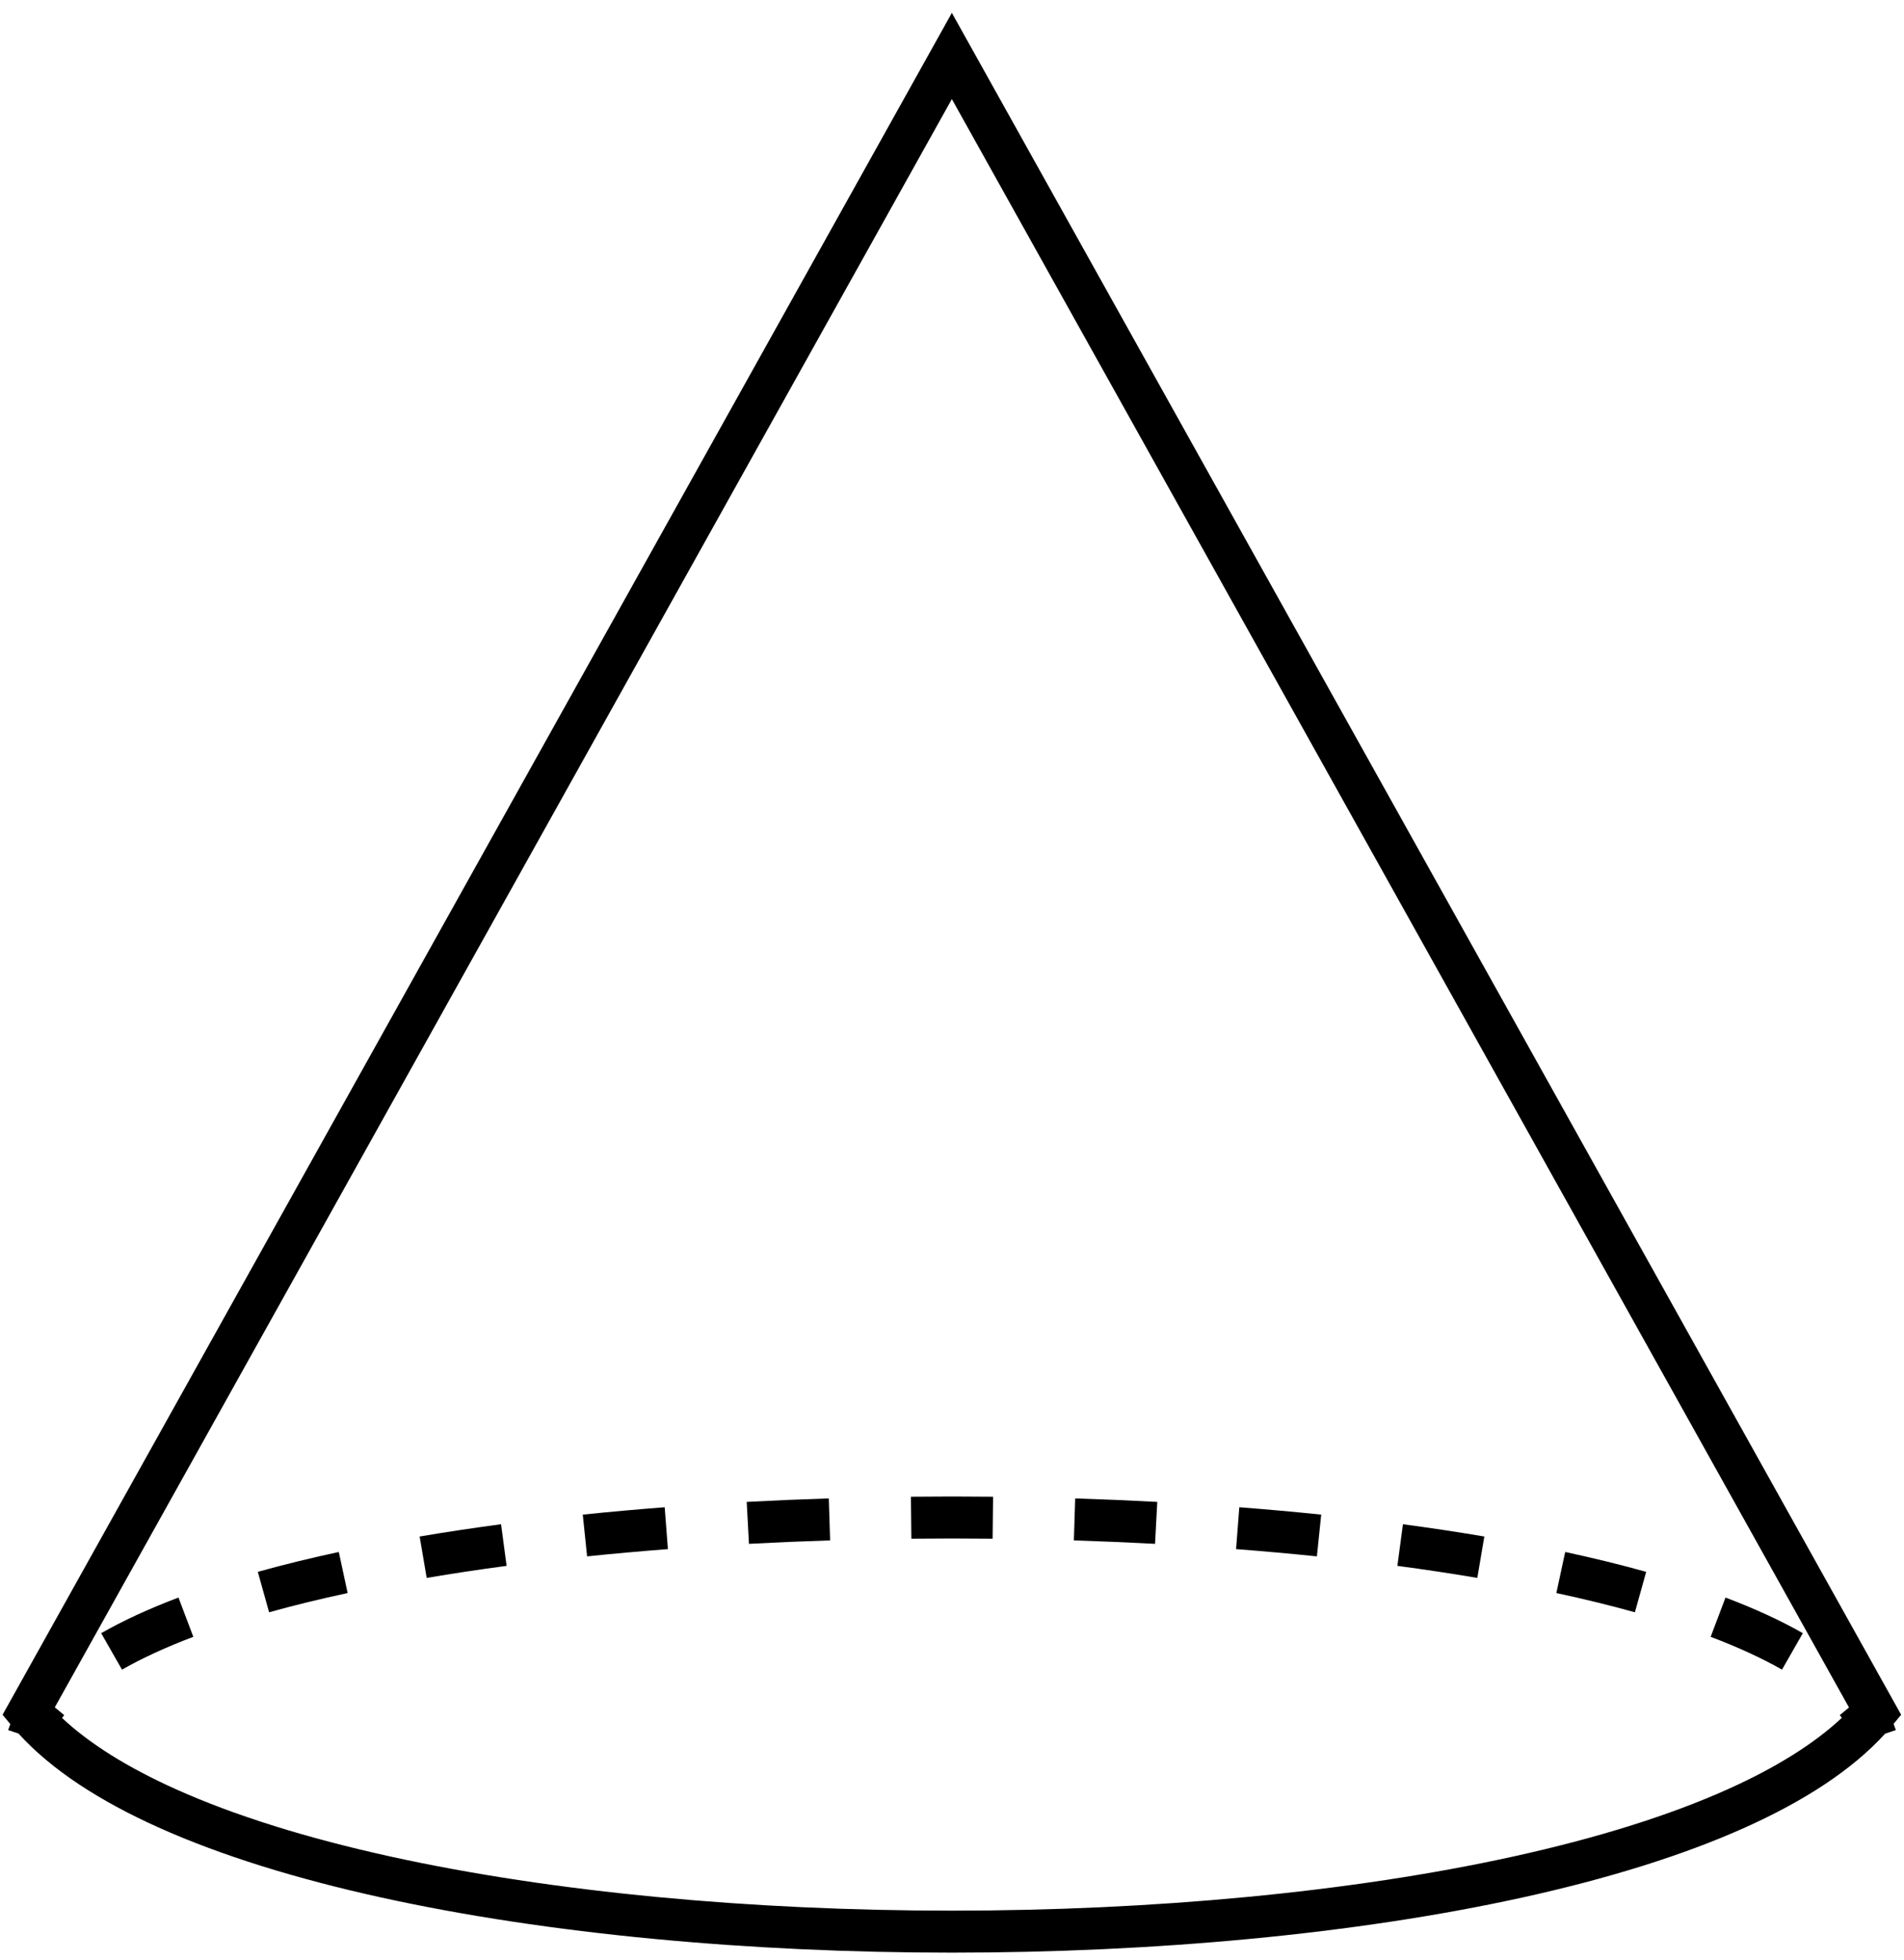<svg width="136" height="140" viewBox="0 0 136 140" fill="none" xmlns="http://www.w3.org/2000/svg">
<g clip-path="url(#clip0_208_2)">
<path fill-rule="evenodd" clip-rule="evenodd" d="M69.3 3.269L67.99 0.92L66.68 3.269L0.685 121.607L0.184 122.505L0.738 123.172C0.682 123.314 0.629 123.457 0.581 123.601L1.32 123.847C3.694 126.463 7.155 128.683 11.325 130.558C15.802 132.57 21.199 134.229 27.18 135.549C39.142 138.188 53.582 139.5 67.99 139.5C82.397 139.5 96.838 138.188 108.8 135.549C114.781 134.229 120.178 132.57 124.655 130.558C128.82 128.685 132.277 126.468 134.651 123.857L135.418 123.601C135.368 123.451 135.314 123.303 135.255 123.156L135.796 122.505L135.295 121.607L69.3 3.269ZM132.072 121.987L67.99 7.079L3.914 121.976L4.588 122.533C4.534 122.599 4.481 122.666 4.43 122.732C6.392 124.574 9.129 126.281 12.555 127.821C16.789 129.725 21.976 131.328 27.826 132.619C39.526 135.201 53.742 136.5 67.99 136.5C82.238 136.5 96.454 135.201 108.154 132.619C114.004 131.328 119.191 129.725 123.425 127.821C126.857 126.278 129.598 124.567 131.562 122.721C131.513 122.658 131.463 122.596 131.411 122.533L132.072 121.987ZM128.774 116.677C127.158 115.754 125.303 114.907 123.251 114.132L122.19 116.938C124.131 117.672 125.838 118.455 127.286 119.282L128.774 116.677ZM12.748 114.132C10.697 114.907 8.841 115.754 7.226 116.677L8.714 119.282C10.162 118.455 11.868 117.672 13.809 116.938L12.748 114.132ZM117.585 112.295C115.758 111.785 113.824 111.312 111.8 110.876L111.168 113.809C113.141 114.234 115.016 114.692 116.778 115.184L117.585 112.295ZM24.2 110.876C22.175 111.312 20.242 111.785 18.415 112.295L19.222 115.184C20.984 114.692 22.858 114.234 24.831 113.809L24.2 110.876ZM106.024 109.771C104.141 109.452 102.2 109.16 100.21 108.894L99.813 111.868C101.771 112.129 103.677 112.416 105.523 112.729L106.024 109.771ZM35.79 108.894C33.8 109.16 31.858 109.452 29.975 109.771L30.477 112.729C32.322 112.416 34.229 112.129 36.186 111.868L35.79 108.894ZM94.372 108.206C92.453 108.008 90.501 107.833 88.522 107.68L88.291 110.672C90.245 110.822 92.172 110.995 94.064 111.19L94.372 108.206ZM47.478 107.68C45.499 107.833 43.546 108.008 41.627 108.206L41.935 111.19C43.827 110.995 45.754 110.822 47.708 110.672L47.478 107.68ZM82.663 107.299C80.723 107.195 78.766 107.112 76.799 107.05L76.705 110.049C78.651 110.11 80.585 110.192 82.503 110.295L82.663 107.299ZM59.2 107.05C57.233 107.112 55.276 107.195 53.336 107.299L53.497 110.295C55.414 110.192 57.349 110.11 59.294 110.049L59.2 107.05ZM70.933 106.928C68.979 106.907 67.021 106.907 65.066 106.928L65.097 109.928C67.031 109.907 68.968 109.907 70.902 109.928L70.933 106.928Z" fill="black"/>
</g>
<defs>
<clipPath id="clip0_208_2">
<rect width="136" height="140" fill="white"/>
</clipPath>
</defs>
</svg>
